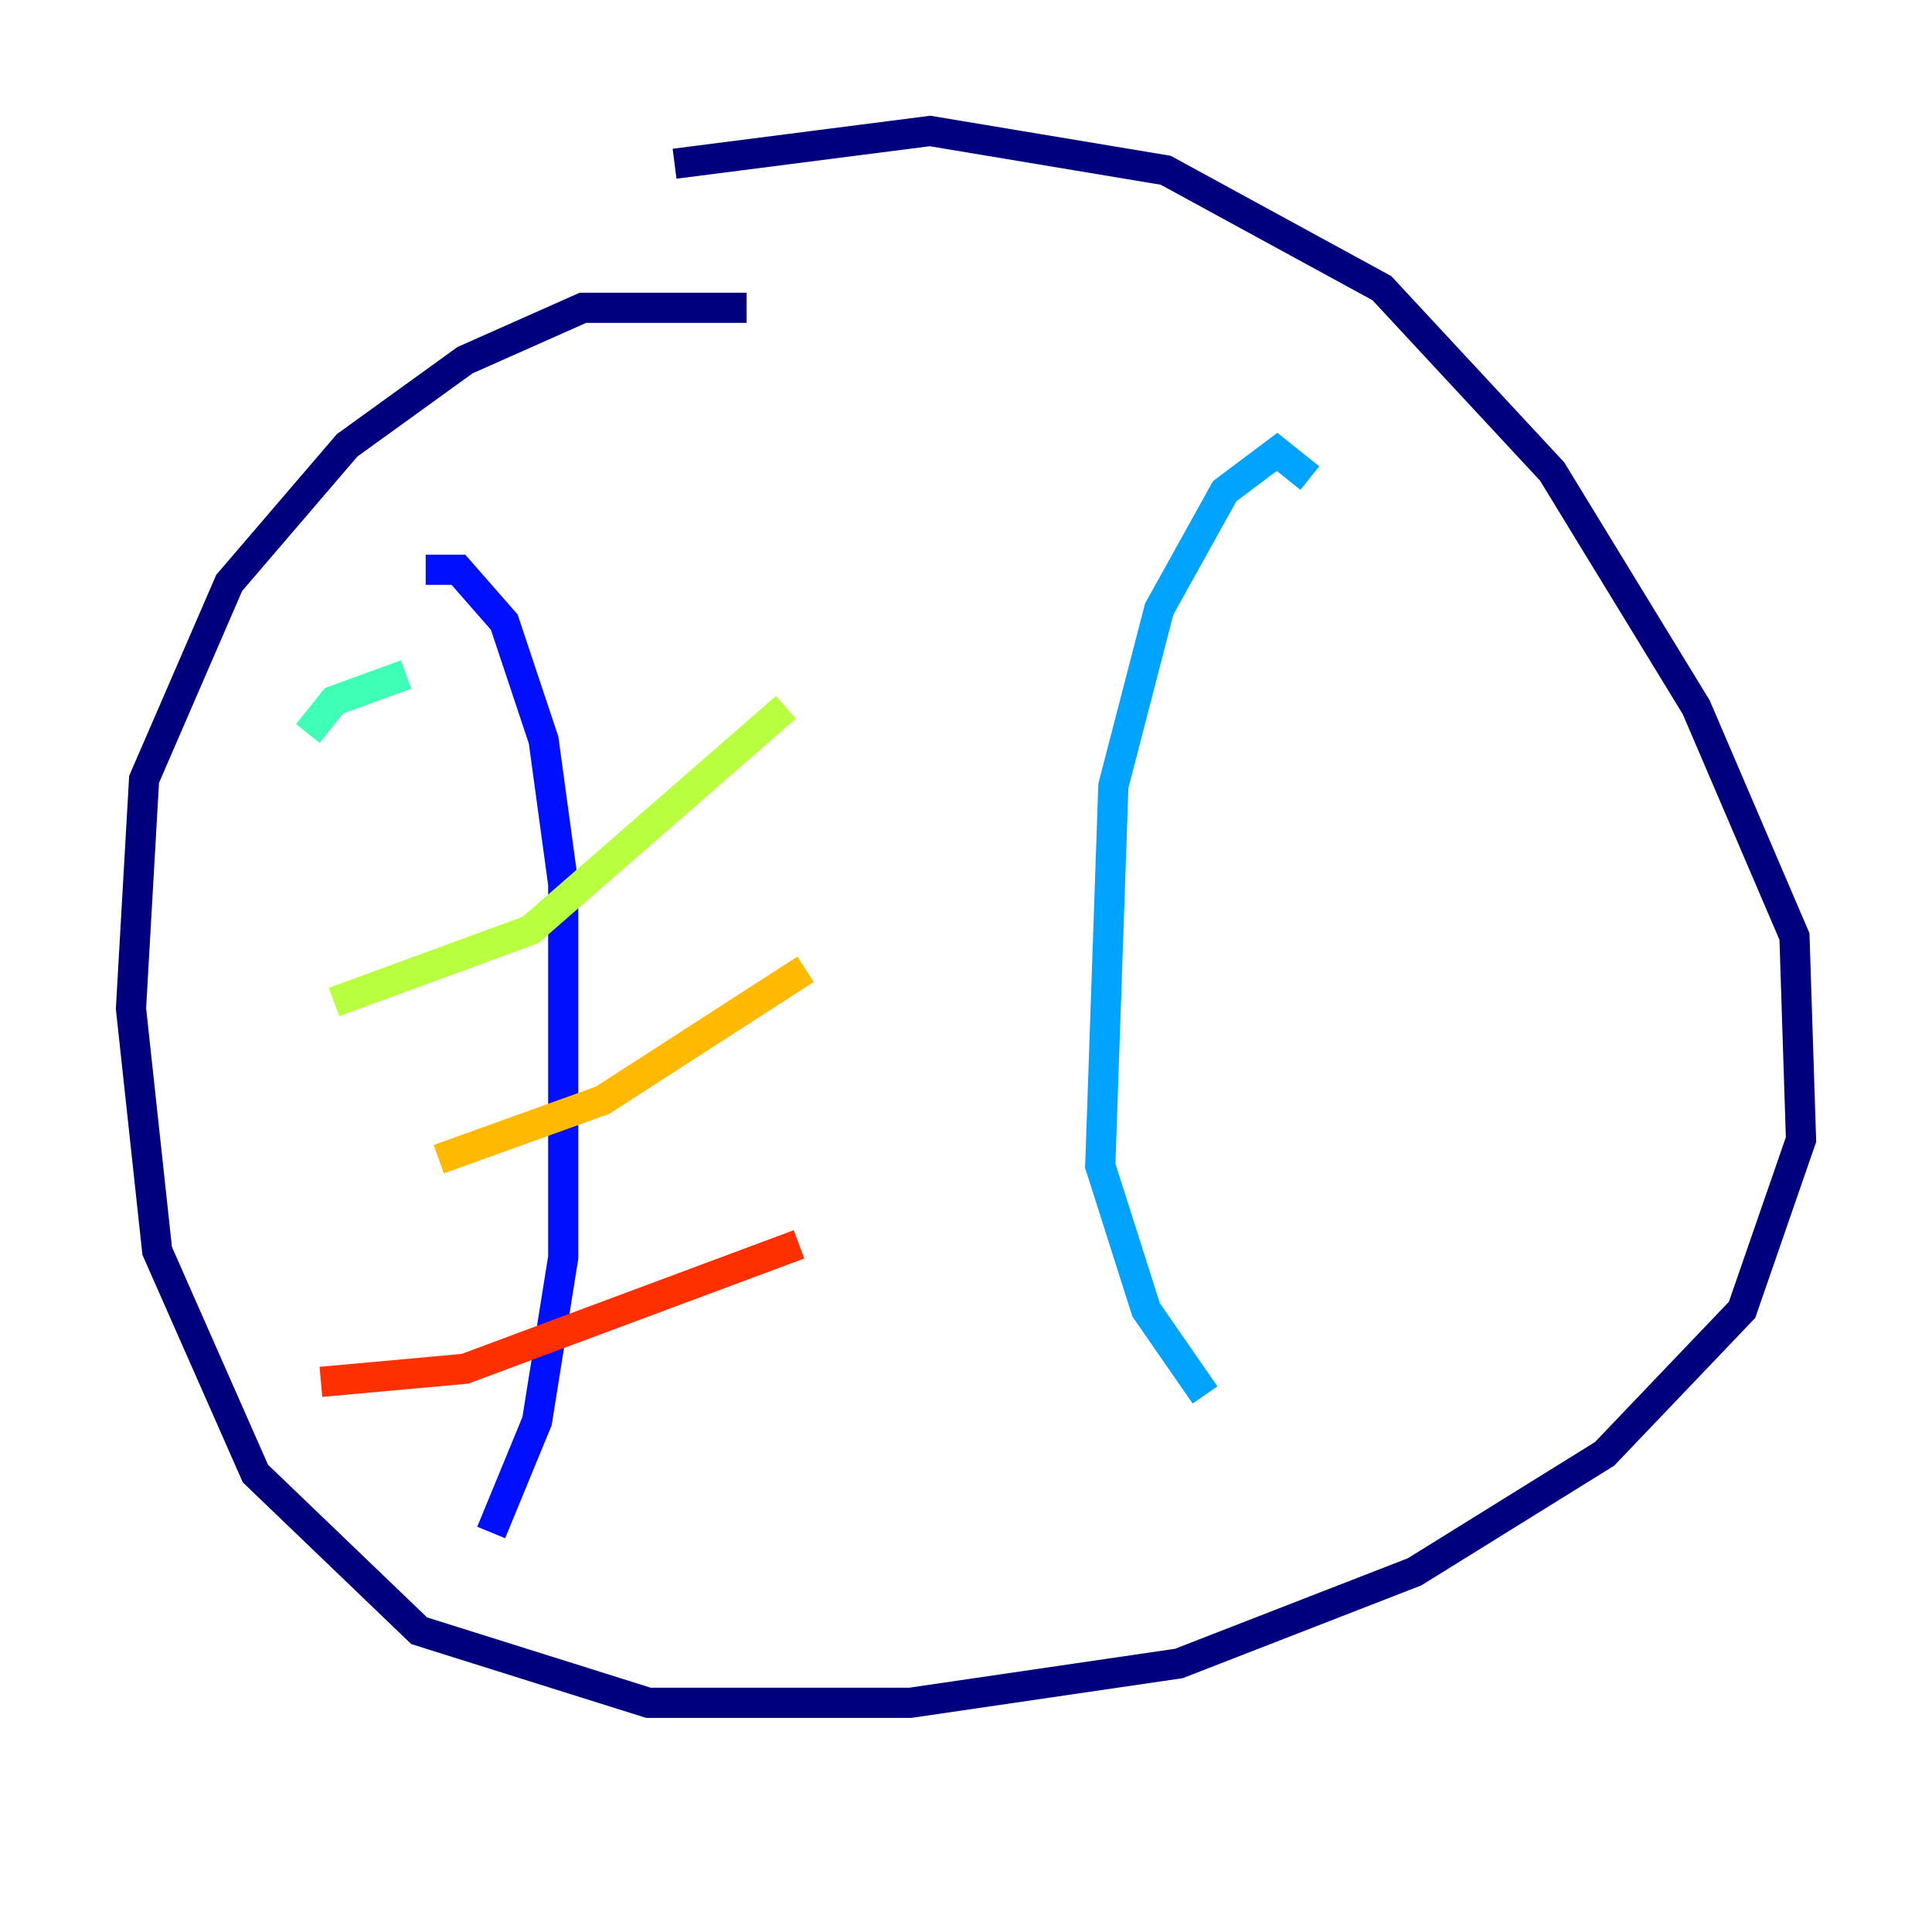 <?xml version="1.0" encoding="utf-8" ?>
<svg baseProfile="tiny" height="128" version="1.2" viewBox="0,0,128,128" width="128" xmlns="http://www.w3.org/2000/svg" xmlns:ev="http://www.w3.org/2001/xml-events" xmlns:xlink="http://www.w3.org/1999/xlink"><defs /><polyline fill="none" points="49.464,20.393 38.617,20.393 30.807,23.864 22.997,29.505 15.186,38.617 9.546,51.634 8.678,66.82 10.414,82.875 16.922,97.627 27.77,108.041 42.956,112.814 60.312,112.814 78.102,110.21 93.722,104.136 106.305,96.325 115.417,86.78 119.322,75.498 118.888,62.047 112.38,46.861 102.834,31.241 91.552,19.091 77.234,11.281 61.614,8.678 44.691,10.848" stroke="#00007f" stroke-width="2" /><polyline fill="none" points="28.203,37.749 30.373,37.749 33.41,41.22 36.014,49.031 37.315,58.576 37.315,83.308 35.58,94.156 32.542,101.532" stroke="#0010ff" stroke-width="2" /><polyline fill="none" points="86.78,31.675 84.61,29.939 81.139,32.542 76.8,40.352 73.763,52.068 72.895,77.234 75.932,86.78 79.837,92.42" stroke="#00a4ff" stroke-width="2" /><polyline fill="none" points="20.393,48.597 22.129,46.427 26.902,44.691" stroke="#3fffb7" stroke-width="2" /><polyline fill="none" points="22.129,66.386 35.146,61.614 52.068,46.861" stroke="#b7ff3f" stroke-width="2" /><polyline fill="none" points="29.071,76.8 39.919,72.895 53.37,64.217" stroke="#ffb900" stroke-width="2" /><polyline fill="none" points="21.261,91.552 30.807,90.685 52.936,82.441" stroke="#ff3000" stroke-width="2" /><polyline fill="none" points="87.214,41.22 87.214,41.22" stroke="#7f0000" stroke-width="2" /></svg>